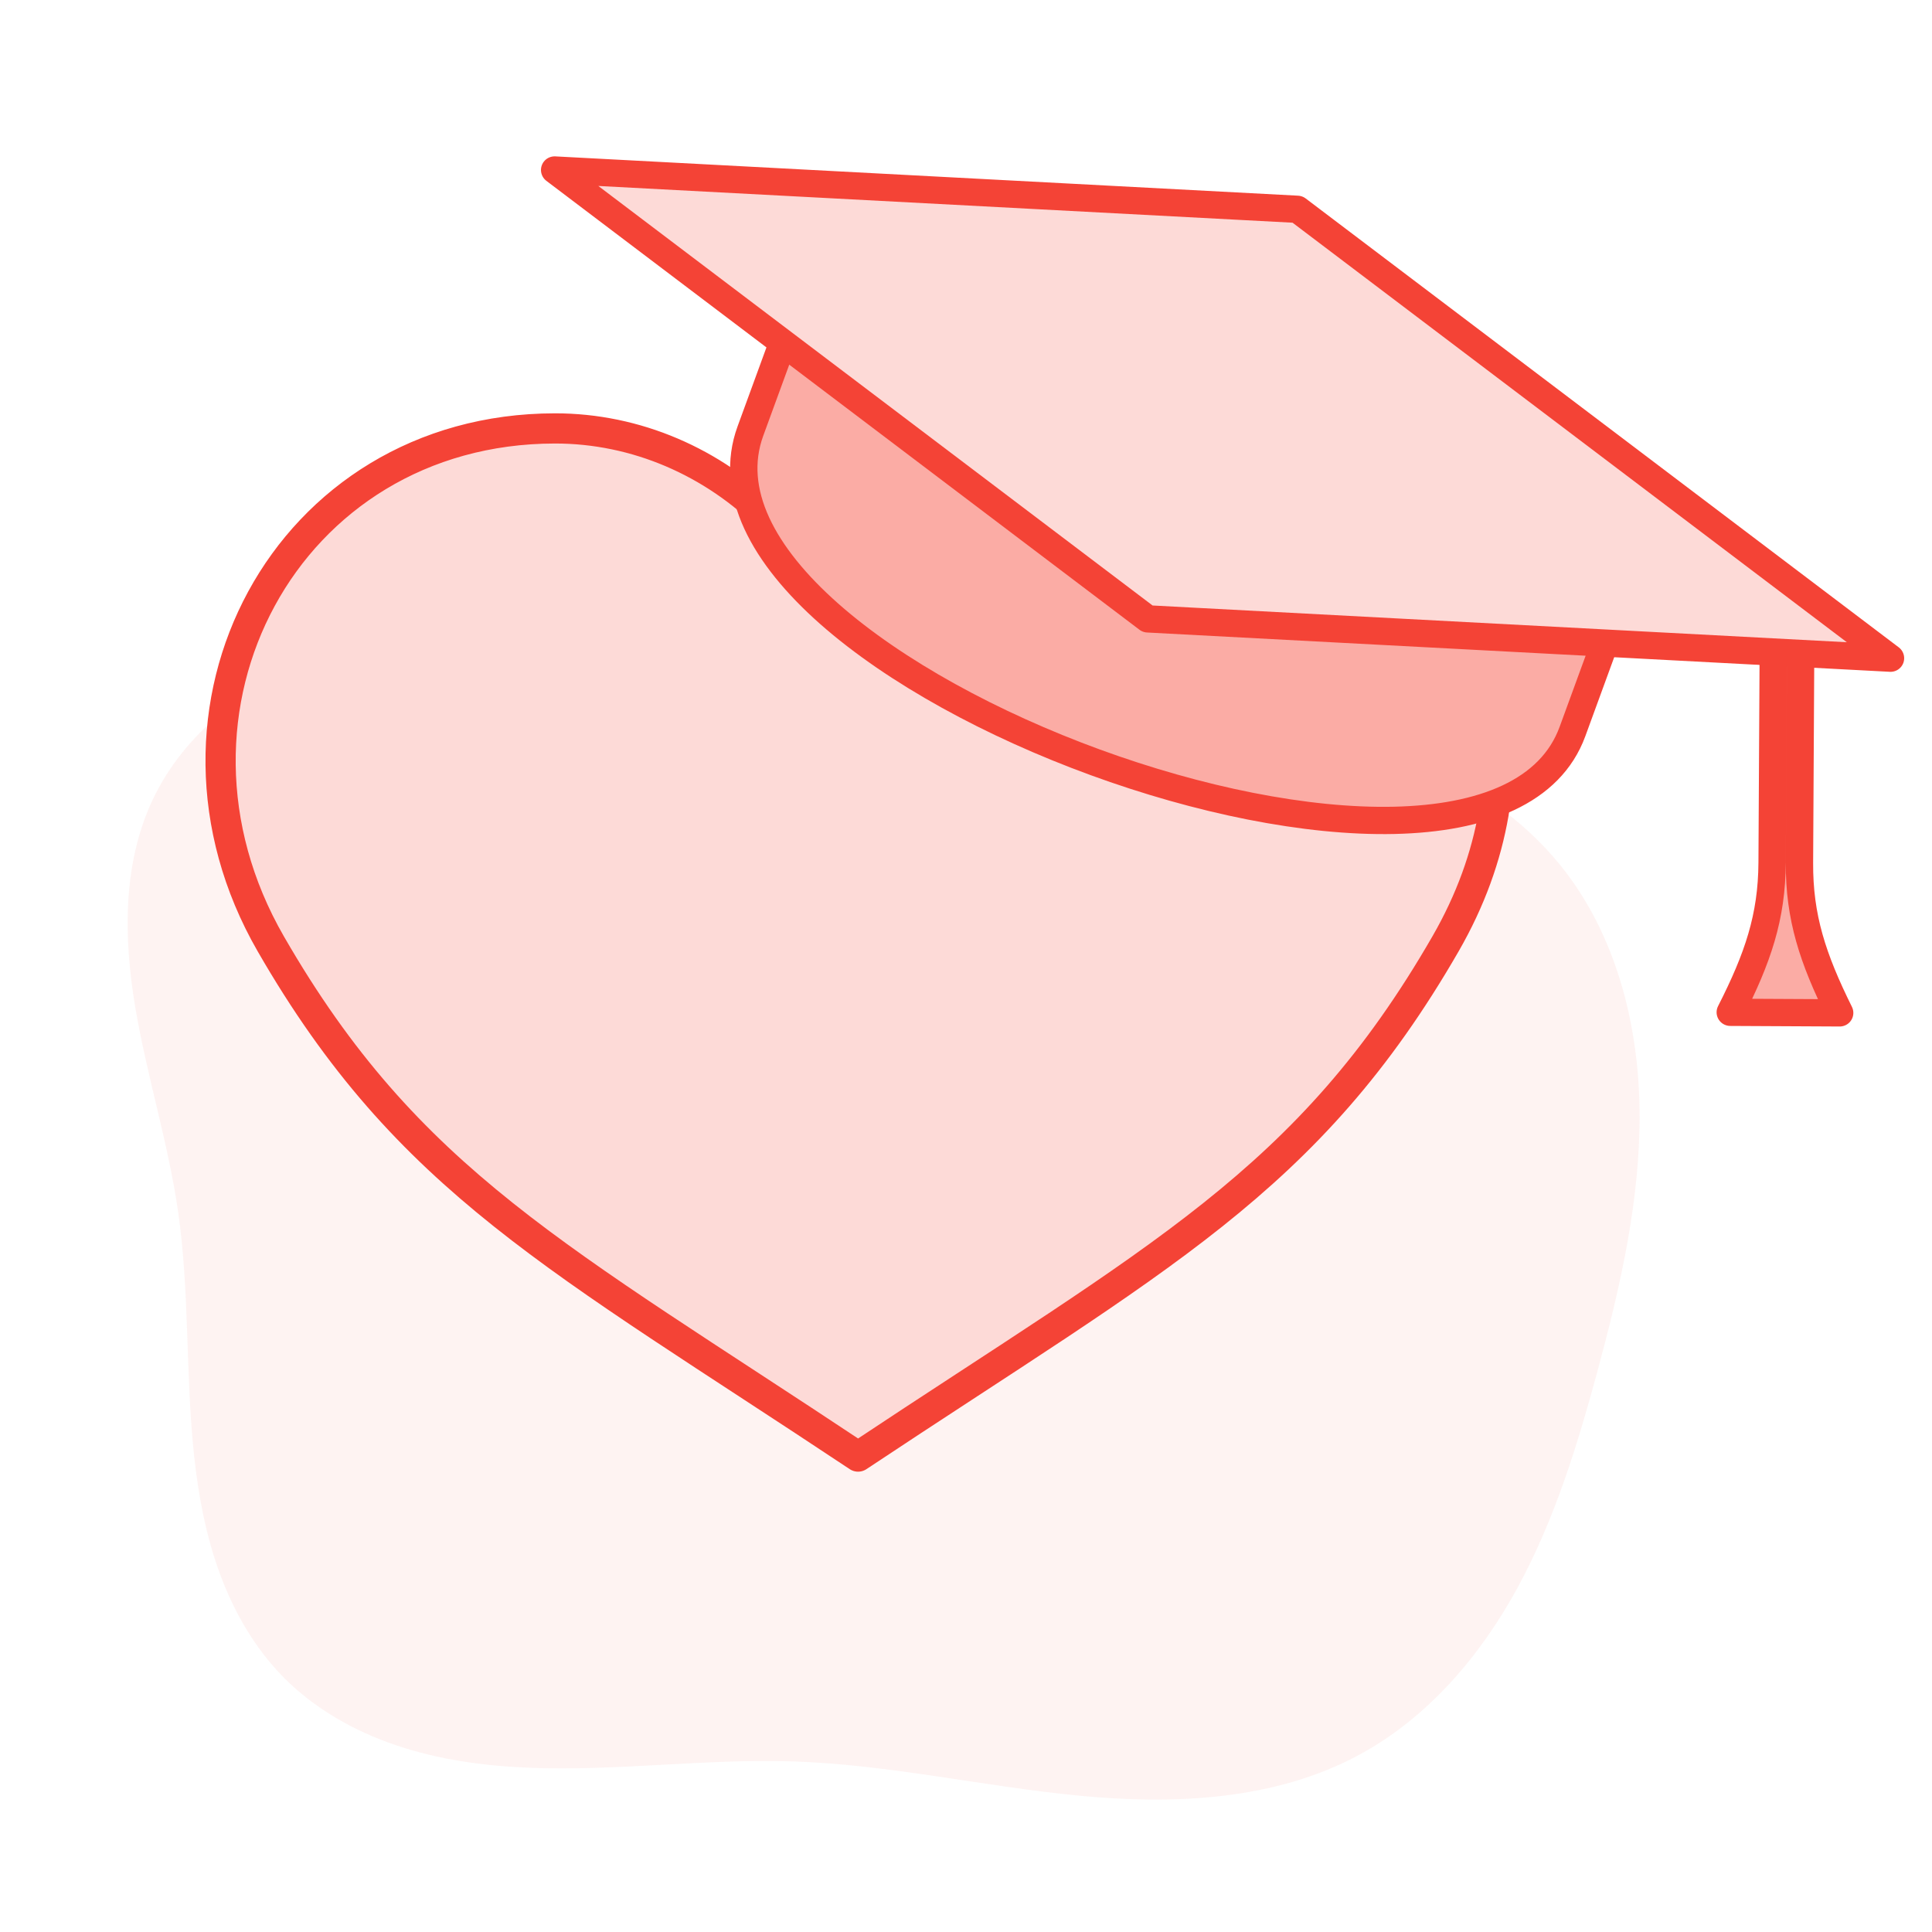 <svg xmlns="http://www.w3.org/2000/svg" width="128" height="128">
  <g stroke-width="2">
    <path d="M52.588 116.7c-5.887-.199-11.774.667-17.658.413-2.943-.127-5.89-.538-8.68-1.48-2.79-.943-5.425-2.433-7.49-4.533-1.887-1.92-3.26-4.306-4.19-6.831-.93-2.526-1.43-5.193-1.715-7.869-.57-5.353-.288-10.78-1.053-16.108-.658-4.58-2.079-9.02-2.845-13.584s-.832-9.428 1.114-13.627c1.838-3.967 5.37-7.007 9.375-8.758 4.006-1.75 8.462-2.287 12.83-2.116 8.738.342 17.14 3.407 25.822 4.452 7.94.956 16.003.209 23.963.994 3.98.393 7.949 1.177 11.645 2.705 3.696 1.528 7.12 3.827 9.642 6.93 3.674 4.524 5.219 10.495 5.277 16.322.059 5.827-1.26 11.577-2.781 17.202-1.34 4.954-2.861 9.905-5.32 14.41-2.46 4.505-5.934 8.577-10.445 11.023-5.585 3.028-12.253 3.332-18.577 2.724-6.324-.609-12.565-2.055-18.914-2.27z" fill="#f44336" fill-opacity=".063"/>
    <path d="M36.765 28.384c-17.838.014-27.732 18.69-18.824 34.151 9.09 15.777 19.031 20.75 38.909 33.967 19.884-13.217 29.825-18.19 38.918-33.967 13.353-23.17-14.207-47.058-33.094-28.129l-5.815 5.828-5.824-5.828c-3.8-3.802-8.896-6.026-14.27-6.022z" fill="#fddad7" stroke="#f44336" stroke-linecap="round" stroke-linejoin="round"/>
    <g stroke="#f44336" stroke-linecap="round" stroke-linejoin="round">
      <path d="M-38.303 952.125v9.065c0 18.856 64 18.856 64 0v-9.065M38.853 948.52l5.728 15.997c1.348 3.764 3.3 6.248 6.53 9.333l-7.528 2.717c.534-4.443.464-7.606-.884-11.37l-5.391-15.057" fill="#fbaca5" transform="matrix(.851 .311 -.31 .848 380.281 -774.615)"/>
      <path d="M-6.303 932.125l-52 16 52 16 52-16z" fill="#fddad7" transform="matrix(.851 .311 -.31 .848 380.281 -774.615)"/>
    </g>
  </g>
</svg>
